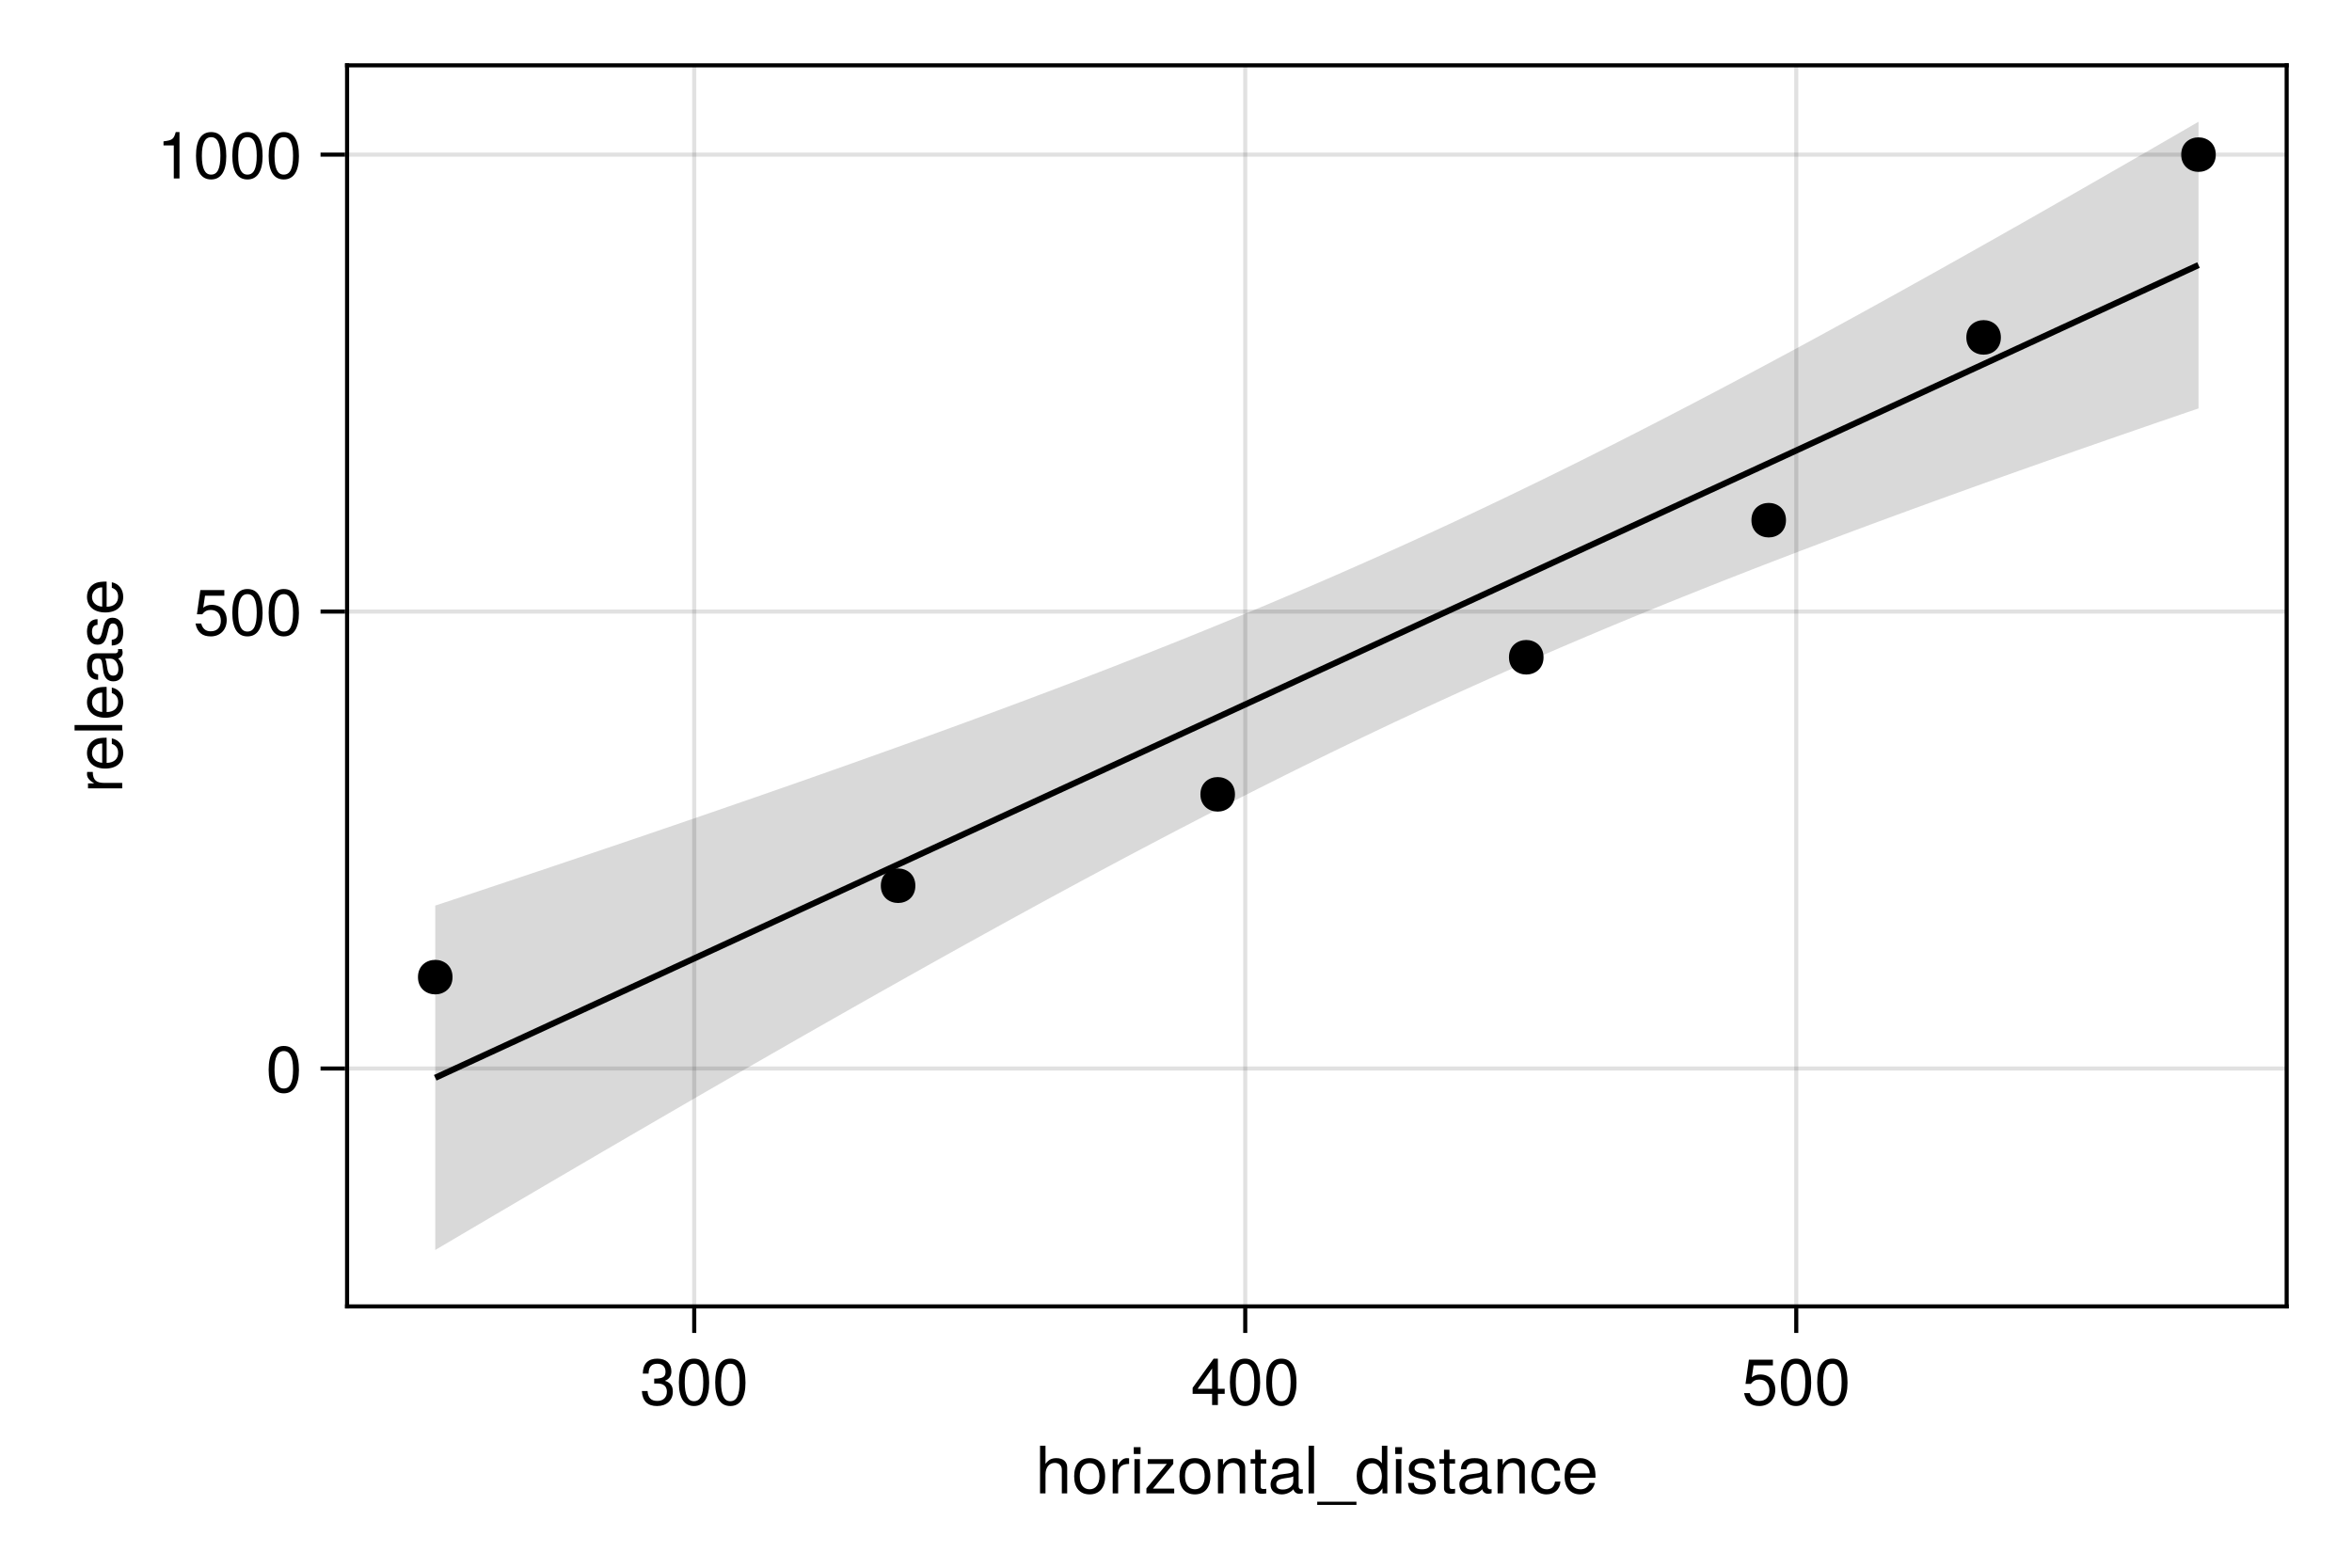 <?xml version="1.0" encoding="UTF-8"?>
<svg xmlns="http://www.w3.org/2000/svg" xmlns:xlink="http://www.w3.org/1999/xlink" width="432pt" height="288pt" viewBox="0 0 432 288" version="1.1">
<defs>
<g>
<symbol overflow="visible" id="glyph0-0-ZnHNHRJC">
<path style="stroke:none;" d="M 0.234 -8.75 C 0.234 -8.75 0.234 0 0.234 0 C 0.234 0 5.641 0 5.641 0 C 5.641 0 5.641 -8.75 5.641 -8.75 C 5.641 -8.75 0.234 -8.75 0.234 -8.75 Z M 0.859 -0.625 C 0.859 -0.625 0.859 -8.125 0.859 -8.125 C 0.859 -8.125 5.016 -8.125 5.016 -8.125 C 5.016 -8.125 5.016 -0.625 5.016 -0.625 C 5.016 -0.625 0.859 -0.625 0.859 -0.625 Z M 0.859 -0.625 "/>
</symbol>
<symbol overflow="visible" id="glyph0-1-ZnHNHRJC">
<path style="stroke:none;" d="M 5.828 0 C 5.828 0 4.844 0 4.844 0 C 4.844 0 4.844 -4.359 4.844 -4.359 C 4.844 -5.188 4.25 -5.594 3.547 -5.594 C 2.516 -5.594 1.844 -4.75 1.844 -3.469 C 1.844 -3.469 1.844 0 1.844 0 C 1.844 0 0.844 0 0.844 0 C 0.844 0 0.844 -8.75 0.844 -8.75 C 0.844 -8.75 1.844 -8.75 1.844 -8.75 C 1.844 -8.75 1.844 -5.422 1.844 -5.422 C 2.422 -6.188 2.969 -6.469 3.859 -6.469 C 5.078 -6.469 5.828 -5.812 5.828 -4.75 C 5.828 -4.75 5.828 0 5.828 0 Z M 5.828 0 "/>
</symbol>
<symbol overflow="visible" id="glyph0-2-ZnHNHRJC">
<path style="stroke:none;" d="M 6.125 -3.094 C 6.125 -1.031 5.047 0.188 3.281 0.188 C 1.484 0.188 0.438 -1.031 0.438 -3.141 C 0.438 -5.25 1.5 -6.469 3.266 -6.469 C 5.078 -6.469 6.125 -5.266 6.125 -3.094 Z M 5.078 -3.109 C 5.078 -4.672 4.406 -5.547 3.281 -5.547 C 2.156 -5.547 1.469 -4.656 1.469 -3.141 C 1.469 -1.625 2.156 -0.75 3.281 -0.75 C 4.375 -0.75 5.078 -1.625 5.078 -3.109 Z M 5.078 -3.109 "/>
</symbol>
<symbol overflow="visible" id="glyph0-3-ZnHNHRJC">
<path style="stroke:none;" d="M 3.859 -5.406 C 2.297 -5.391 1.844 -4.688 1.844 -3.266 C 1.844 -3.266 1.844 0 1.844 0 C 1.844 0 0.844 0 0.844 0 C 0.844 0 0.844 -6.281 0.844 -6.281 C 0.844 -6.281 1.75 -6.281 1.75 -6.281 C 1.75 -6.281 1.75 -5.141 1.75 -5.141 C 2.328 -6.078 2.812 -6.469 3.469 -6.469 C 3.594 -6.469 3.688 -6.453 3.859 -6.438 C 3.859 -6.438 3.859 -5.406 3.859 -5.406 Z M 3.859 -5.406 "/>
</symbol>
<symbol overflow="visible" id="glyph0-4-ZnHNHRJC">
<path style="stroke:none;" d="M 1.844 0 C 1.844 0 0.844 0 0.844 0 C 0.844 0 0.844 -6.281 0.844 -6.281 C 0.844 -6.281 1.844 -6.281 1.844 -6.281 C 1.844 -6.281 1.844 0 1.844 0 Z M 1.969 -7.234 C 1.969 -7.234 0.719 -7.234 0.719 -7.234 C 0.719 -7.234 0.719 -8.484 0.719 -8.484 C 0.719 -8.484 1.969 -8.484 1.969 -8.484 C 1.969 -8.484 1.969 -7.234 1.969 -7.234 Z M 1.969 -7.234 "/>
</symbol>
<symbol overflow="visible" id="glyph0-5-ZnHNHRJC">
<path style="stroke:none;" d="M 5.484 0 C 5.484 0 0.375 0 0.375 0 C 0.375 0 0.375 -0.906 0.375 -0.906 C 0.375 -0.906 4.125 -5.406 4.125 -5.406 C 4.125 -5.406 0.625 -5.406 0.625 -5.406 C 0.625 -5.406 0.625 -6.281 0.625 -6.281 C 0.625 -6.281 5.312 -6.281 5.312 -6.281 C 5.312 -6.281 5.312 -5.406 5.312 -5.406 C 5.312 -5.406 1.578 -0.875 1.578 -0.875 C 1.578 -0.875 5.484 -0.875 5.484 -0.875 C 5.484 -0.875 5.484 0 5.484 0 Z M 5.484 0 "/>
</symbol>
<symbol overflow="visible" id="glyph0-6-ZnHNHRJC">
<path style="stroke:none;" d="M 5.844 0 C 5.844 0 4.844 0 4.844 0 C 4.844 0 4.844 -4.359 4.844 -4.359 C 4.844 -5.109 4.344 -5.594 3.547 -5.594 C 2.531 -5.594 1.844 -4.75 1.844 -3.469 C 1.844 -3.469 1.844 0 1.844 0 C 1.844 0 0.844 0 0.844 0 C 0.844 0 0.844 -6.281 0.844 -6.281 C 0.844 -6.281 1.766 -6.281 1.766 -6.281 C 1.766 -6.281 1.766 -5.234 1.766 -5.234 C 2.312 -6.109 2.922 -6.469 3.859 -6.469 C 5.062 -6.469 5.844 -5.797 5.844 -4.75 C 5.844 -4.75 5.844 0 5.844 0 Z M 5.844 0 "/>
</symbol>
<symbol overflow="visible" id="glyph0-7-ZnHNHRJC">
<path style="stroke:none;" d="M 3.047 0 C 2.719 0.062 2.469 0.078 2.234 0.078 C 1.453 0.078 1.016 -0.281 1.016 -0.906 C 1.016 -0.906 1.016 -5.469 1.016 -5.469 C 1.016 -5.469 0.172 -5.469 0.172 -5.469 C 0.172 -5.469 0.172 -6.281 0.172 -6.281 C 0.172 -6.281 1.016 -6.281 1.016 -6.281 C 1.016 -6.281 1.016 -8.016 1.016 -8.016 C 1.016 -8.016 2.016 -8.016 2.016 -8.016 C 2.016 -8.016 2.016 -6.281 2.016 -6.281 C 2.016 -6.281 3.047 -6.281 3.047 -6.281 C 3.047 -6.281 3.047 -5.469 3.047 -5.469 C 3.047 -5.469 2.016 -5.469 2.016 -5.469 C 2.016 -5.469 2.016 -1.359 2.016 -1.359 C 2.016 -0.906 2.141 -0.797 2.562 -0.797 C 2.766 -0.797 2.922 -0.797 3.047 -0.844 C 3.047 -0.844 3.047 0 3.047 0 Z M 3.047 0 "/>
</symbol>
<symbol overflow="visible" id="glyph0-8-ZnHNHRJC">
<path style="stroke:none;" d="M 6.422 -0.031 C 6.094 0.062 5.938 0.078 5.734 0.078 C 5.25 0.078 4.812 -0.266 4.703 -0.75 C 4.156 -0.156 3.375 0.188 2.562 0.188 C 1.297 0.188 0.5 -0.484 0.5 -1.625 C 0.5 -2.406 0.875 -2.969 1.609 -3.266 C 1.984 -3.422 2.203 -3.469 3.625 -3.641 C 4.422 -3.75 4.672 -3.922 4.672 -4.344 C 4.672 -4.344 4.672 -4.609 4.672 -4.609 C 4.672 -5.203 4.156 -5.547 3.266 -5.547 C 2.328 -5.547 1.875 -5.203 1.781 -4.422 C 1.781 -4.422 0.781 -4.422 0.781 -4.422 C 0.844 -5.875 1.781 -6.469 3.297 -6.469 C 4.844 -6.469 5.656 -5.875 5.656 -4.75 C 5.656 -4.75 5.656 -1.25 5.656 -1.25 C 5.656 -0.938 5.859 -0.75 6.203 -0.75 C 6.266 -0.75 6.312 -0.75 6.422 -0.781 C 6.422 -0.781 6.422 -0.031 6.422 -0.031 Z M 4.672 -2.172 C 4.672 -2.172 4.672 -3.109 4.672 -3.109 C 4.328 -2.953 4.109 -2.906 3.062 -2.766 C 1.984 -2.609 1.547 -2.312 1.547 -1.656 C 1.547 -0.969 2 -0.703 2.781 -0.703 C 3.75 -0.703 4.672 -1.266 4.672 -2.172 Z M 4.672 -2.172 "/>
</symbol>
<symbol overflow="visible" id="glyph0-9-ZnHNHRJC">
<path style="stroke:none;" d="M 1.812 0 C 1.812 0 0.812 0 0.812 0 C 0.812 0 0.812 -8.75 0.812 -8.75 C 0.812 -8.75 1.812 -8.75 1.812 -8.75 C 1.812 -8.75 1.812 0 1.812 0 Z M 1.812 0 "/>
</symbol>
<symbol overflow="visible" id="glyph0-1-ZnHNHRJC0">
<path style="stroke:none;" d="M 6.938 2.125 C 6.938 2.125 -0.266 2.125 -0.266 2.125 C -0.266 2.125 -0.266 1.531 -0.266 1.531 C -0.266 1.531 6.938 1.531 6.938 1.531 C 6.938 1.531 6.938 2.125 6.938 2.125 Z M 6.938 2.125 "/>
</symbol>
<symbol overflow="visible" id="glyph0-1-ZnHNHRJC1">
<path style="stroke:none;" d="M 5.938 0 C 5.938 0 5.047 0 5.047 0 C 5.047 0 5.047 -0.922 5.047 -0.922 C 4.516 -0.141 3.906 0.188 3.047 0.188 C 1.359 0.188 0.312 -1.078 0.312 -3.203 C 0.312 -5.203 1.375 -6.469 3.016 -6.469 C 3.859 -6.469 4.531 -6.125 4.938 -5.5 C 4.938 -5.5 4.938 -8.75 4.938 -8.75 C 4.938 -8.75 5.938 -8.75 5.938 -8.75 C 5.938 -8.75 5.938 0 5.938 0 Z M 4.938 -3.125 C 4.938 -4.578 4.266 -5.531 3.188 -5.531 C 2.094 -5.531 1.359 -4.609 1.359 -3.141 C 1.359 -1.688 2.094 -0.75 3.188 -0.75 C 4.25 -0.75 4.938 -1.672 4.938 -3.125 Z M 4.938 -3.125 "/>
</symbol>
<symbol overflow="visible" id="glyph0-1-ZnHNHRJC2">
<path style="stroke:none;" d="M 5.516 -1.766 C 5.516 -0.547 4.5 0.188 2.922 0.188 C 1.266 0.188 0.453 -0.469 0.406 -1.922 C 0.406 -1.922 1.469 -1.922 1.469 -1.922 C 1.594 -0.953 2.094 -0.75 3 -0.75 C 3.875 -0.75 4.469 -1.094 4.469 -1.688 C 4.469 -2.141 4.188 -2.344 3.484 -2.516 C 3.484 -2.516 2.562 -2.734 2.562 -2.734 C 1.062 -3.094 0.562 -3.562 0.562 -4.547 C 0.562 -5.719 1.516 -6.469 2.969 -6.469 C 4.422 -6.469 5.25 -5.766 5.25 -4.531 C 5.25 -4.531 4.203 -4.531 4.203 -4.531 C 4.172 -5.203 3.75 -5.547 2.938 -5.547 C 2.125 -5.547 1.609 -5.172 1.609 -4.594 C 1.609 -4.156 1.953 -3.891 2.766 -3.703 C 2.766 -3.703 3.734 -3.469 3.734 -3.469 C 4.984 -3.172 5.516 -2.703 5.516 -1.766 Z M 5.516 -1.766 "/>
</symbol>
<symbol overflow="visible" id="glyph0-1-ZnHNHRJC3">
<path style="stroke:none;" d="M 5.719 -2.156 C 5.609 -0.719 4.656 0.188 3.156 0.188 C 1.453 0.188 0.375 -1.062 0.375 -3.078 C 0.375 -5.172 1.469 -6.469 3.172 -6.469 C 4.578 -6.469 5.531 -5.719 5.656 -4.172 C 5.656 -4.172 4.641 -4.172 4.641 -4.172 C 4.531 -5.047 4 -5.547 3.156 -5.547 C 2.062 -5.547 1.422 -4.656 1.422 -3.078 C 1.422 -1.594 2.078 -0.75 3.188 -0.75 C 4.031 -0.75 4.547 -1.156 4.719 -2.156 C 4.719 -2.156 5.719 -2.156 5.719 -2.156 Z M 5.719 -2.156 "/>
</symbol>
<symbol overflow="visible" id="glyph1-0-ZnHNHRJC">
<path style="stroke:none;" d="M 0.234 -8.75 C 0.234 -8.75 0.234 0 0.234 0 C 0.234 0 5.641 0 5.641 0 C 5.641 0 5.641 -8.75 5.641 -8.75 C 5.641 -8.75 0.234 -8.75 0.234 -8.75 Z M 0.859 -0.625 C 0.859 -0.625 0.859 -8.125 0.859 -8.125 C 0.859 -8.125 5.016 -8.125 5.016 -8.125 C 5.016 -8.125 5.016 -0.625 5.016 -0.625 C 5.016 -0.625 0.859 -0.625 0.859 -0.625 Z M 0.859 -0.625 "/>
</symbol>
<symbol overflow="visible" id="glyph1-1-ZnHNHRJC">
<path style="stroke:none;" d="M 6.125 -3.094 C 6.125 -1.031 5.047 0.188 3.281 0.188 C 1.484 0.188 0.438 -1.031 0.438 -3.141 C 0.438 -5.25 1.5 -6.469 3.266 -6.469 C 5.078 -6.469 6.125 -5.266 6.125 -3.094 Z M 5.078 -3.109 C 5.078 -4.672 4.406 -5.547 3.281 -5.547 C 2.156 -5.547 1.469 -4.656 1.469 -3.141 C 1.469 -1.625 2.156 -0.75 3.281 -0.75 C 4.375 -0.75 5.078 -1.625 5.078 -3.109 Z M 5.078 -3.109 "/>
</symbol>
<symbol overflow="visible" id="glyph1-2-ZnHNHRJC">
<path style="stroke:none;" d="M 6.422 -0.031 C 6.094 0.062 5.938 0.078 5.734 0.078 C 5.25 0.078 4.812 -0.266 4.703 -0.75 C 4.156 -0.156 3.375 0.188 2.562 0.188 C 1.297 0.188 0.5 -0.484 0.5 -1.625 C 0.5 -2.406 0.875 -2.969 1.609 -3.266 C 1.984 -3.422 2.203 -3.469 3.625 -3.641 C 4.422 -3.75 4.672 -3.922 4.672 -4.344 C 4.672 -4.344 4.672 -4.609 4.672 -4.609 C 4.672 -5.203 4.156 -5.547 3.266 -5.547 C 2.328 -5.547 1.875 -5.203 1.781 -4.422 C 1.781 -4.422 0.781 -4.422 0.781 -4.422 C 0.844 -5.875 1.781 -6.469 3.297 -6.469 C 4.844 -6.469 5.656 -5.875 5.656 -4.75 C 5.656 -4.75 5.656 -1.25 5.656 -1.25 C 5.656 -0.938 5.859 -0.75 6.203 -0.75 C 6.266 -0.75 6.312 -0.75 6.422 -0.781 C 6.422 -0.781 6.422 -0.031 6.422 -0.031 Z M 4.672 -2.172 C 4.672 -2.172 4.672 -3.109 4.672 -3.109 C 4.328 -2.953 4.109 -2.906 3.062 -2.766 C 1.984 -2.609 1.547 -2.312 1.547 -1.656 C 1.547 -0.969 2 -0.703 2.781 -0.703 C 3.75 -0.703 4.672 -1.266 4.672 -2.172 Z M 4.672 -2.172 "/>
</symbol>
<symbol overflow="visible" id="glyph2-0-ZnHNHRJC">
<path style="stroke:none;" d="M 0.234 -8.75 C 0.234 -8.75 0.234 0 0.234 0 C 0.234 0 5.641 0 5.641 0 C 5.641 0 5.641 -8.75 5.641 -8.75 C 5.641 -8.75 0.234 -8.75 0.234 -8.75 Z M 0.859 -0.625 C 0.859 -0.625 0.859 -8.125 0.859 -8.125 C 0.859 -8.125 5.016 -8.125 5.016 -8.125 C 5.016 -8.125 5.016 -0.625 5.016 -0.625 C 5.016 -0.625 0.859 -0.625 0.859 -0.625 Z M 0.859 -0.625 "/>
</symbol>
<symbol overflow="visible" id="glyph2-1-ZnHNHRJC">
<path style="stroke:none;" d="M 1.844 0 C 1.844 0 0.844 0 0.844 0 C 0.844 0 0.844 -6.281 0.844 -6.281 C 0.844 -6.281 1.844 -6.281 1.844 -6.281 C 1.844 -6.281 1.844 0 1.844 0 Z M 1.969 -7.234 C 1.969 -7.234 0.719 -7.234 0.719 -7.234 C 0.719 -7.234 0.719 -8.484 0.719 -8.484 C 0.719 -8.484 1.969 -8.484 1.969 -8.484 C 1.969 -8.484 1.969 -7.234 1.969 -7.234 Z M 1.969 -7.234 "/>
</symbol>
<symbol overflow="visible" id="glyph2-2-ZnHNHRJC">
<path style="stroke:none;" d="M 6.156 -2.859 C 6.156 -2.859 1.531 -2.859 1.531 -2.859 C 1.547 -1.422 2.328 -0.75 3.375 -0.75 C 4.172 -0.75 4.734 -1.078 5.016 -1.906 C 5.016 -1.906 6.031 -1.906 6.031 -1.906 C 5.766 -0.641 4.781 0.188 3.344 0.188 C 1.578 0.188 0.484 -1.047 0.484 -3.109 C 0.484 -5.172 1.609 -6.469 3.359 -6.469 C 4.531 -6.469 5.5 -5.844 5.906 -4.812 C 6.078 -4.344 6.156 -3.766 6.156 -2.859 Z M 5.094 -3.75 C 5.094 -4.734 4.328 -5.547 3.344 -5.547 C 2.344 -5.547 1.625 -4.781 1.547 -3.672 C 1.547 -3.672 5.078 -3.672 5.078 -3.672 C 5.094 -3.703 5.094 -3.75 5.094 -3.75 Z M 5.094 -3.75 "/>
</symbol>
<symbol overflow="visible" id="glyph3-0-ZnHNHRJC">
<path style="stroke:none;" d="M 0.234 -8.75 C 0.234 -8.75 0.234 0 0.234 0 C 0.234 0 5.641 0 5.641 0 C 5.641 0 5.641 -8.75 5.641 -8.75 C 5.641 -8.75 0.234 -8.75 0.234 -8.75 Z M 0.859 -0.625 C 0.859 -0.625 0.859 -8.125 0.859 -8.125 C 0.859 -8.125 5.016 -8.125 5.016 -8.125 C 5.016 -8.125 5.016 -0.625 5.016 -0.625 C 5.016 -0.625 0.859 -0.625 0.859 -0.625 Z M 0.859 -0.625 "/>
</symbol>
<symbol overflow="visible" id="glyph3-1-ZnHNHRJC">
<path style="stroke:none;" d="M 6.078 -2.469 C 6.078 -0.859 4.938 0.188 3.188 0.188 C 1.453 0.188 0.516 -0.672 0.391 -2.562 C 0.391 -2.562 1.438 -2.562 1.438 -2.562 C 1.516 -1.328 2.078 -0.75 3.234 -0.75 C 4.328 -0.75 4.984 -1.391 4.984 -2.453 C 4.984 -3.406 4.391 -3.953 3.234 -3.953 C 3.234 -3.953 2.656 -3.953 2.656 -3.953 C 2.656 -3.953 2.656 -4.844 2.656 -4.844 C 4.344 -4.844 4.734 -5.219 4.734 -6.125 C 4.734 -7.031 4.172 -7.578 3.234 -7.578 C 2.156 -7.578 1.641 -7.016 1.625 -5.766 C 1.625 -5.766 0.562 -5.766 0.562 -5.766 C 0.594 -7.578 1.516 -8.516 3.234 -8.516 C 4.844 -8.516 5.812 -7.625 5.812 -6.172 C 5.812 -5.312 5.422 -4.766 4.625 -4.453 C 5.656 -4.109 6.078 -3.5 6.078 -2.469 Z M 6.078 -2.469 "/>
</symbol>
<symbol overflow="visible" id="glyph4-0-ZnHNHRJC">
<path style="stroke:none;" d="M 0.234 -8.75 C 0.234 -8.75 0.234 0 0.234 0 C 0.234 0 5.641 0 5.641 0 C 5.641 0 5.641 -8.75 5.641 -8.75 C 5.641 -8.75 0.234 -8.75 0.234 -8.75 Z M 0.859 -0.625 C 0.859 -0.625 0.859 -8.125 0.859 -8.125 C 0.859 -8.125 5.016 -8.125 5.016 -8.125 C 5.016 -8.125 5.016 -0.625 5.016 -0.625 C 5.016 -0.625 0.859 -0.625 0.859 -0.625 Z M 0.859 -0.625 "/>
</symbol>
<symbol overflow="visible" id="glyph4-1-ZnHNHRJC">
<path style="stroke:none;" d="M 6.078 -4.094 C 6.078 -1.297 5.094 0.188 3.297 0.188 C 1.469 0.188 0.516 -1.297 0.516 -4.156 C 0.516 -7.016 1.469 -8.516 3.297 -8.516 C 5.141 -8.516 6.078 -7.047 6.078 -4.094 Z M 5 -4.188 C 5 -6.469 4.438 -7.578 3.297 -7.578 C 2.156 -7.578 1.594 -6.484 1.594 -4.156 C 1.594 -1.828 2.156 -0.703 3.281 -0.703 C 4.453 -0.703 5 -1.781 5 -4.188 Z M 5 -4.188 "/>
</symbol>
<symbol overflow="visible" id="glyph4-2-ZnHNHRJC">
<path style="stroke:none;" d="M 6.234 -2.047 C 6.234 -2.047 4.984 -2.047 4.984 -2.047 C 4.984 -2.047 4.984 0 4.984 0 C 4.984 0 3.922 0 3.922 0 C 3.922 0 3.922 -2.047 3.922 -2.047 C 3.922 -2.047 0.344 -2.047 0.344 -2.047 C 0.344 -2.047 0.344 -3.156 0.344 -3.156 C 0.344 -3.156 4.203 -8.516 4.203 -8.516 C 4.203 -8.516 4.984 -8.516 4.984 -8.516 C 4.984 -8.516 4.984 -2.984 4.984 -2.984 C 4.984 -2.984 6.234 -2.984 6.234 -2.984 C 6.234 -2.984 6.234 -2.047 6.234 -2.047 Z M 3.922 -2.984 C 3.922 -2.984 3.922 -6.703 3.922 -6.703 C 3.922 -6.703 1.266 -2.984 1.266 -2.984 C 1.266 -2.984 3.922 -2.984 3.922 -2.984 Z M 3.922 -2.984 "/>
</symbol>
<symbol overflow="visible" id="glyph4-3-ZnHNHRJC">
<path style="stroke:none;" d="M 6.156 -2.812 C 6.156 -1.016 4.953 0.188 3.234 0.188 C 1.734 0.188 0.766 -0.484 0.422 -2.188 C 0.422 -2.188 1.469 -2.188 1.469 -2.188 C 1.734 -1.219 2.297 -0.75 3.219 -0.75 C 4.375 -0.75 5.078 -1.453 5.078 -2.672 C 5.078 -3.938 4.359 -4.672 3.219 -4.672 C 2.562 -4.672 2.141 -4.469 1.656 -3.875 C 1.656 -3.875 0.688 -3.875 0.688 -3.875 C 0.688 -3.875 1.312 -8.328 1.312 -8.328 C 1.312 -8.328 5.719 -8.328 5.719 -8.328 C 5.719 -8.328 5.719 -7.281 5.719 -7.281 C 5.719 -7.281 2.172 -7.281 2.172 -7.281 C 2.172 -7.281 1.844 -5.094 1.844 -5.094 C 2.328 -5.453 2.812 -5.609 3.406 -5.609 C 5.047 -5.609 6.156 -4.5 6.156 -2.812 Z M 6.156 -2.812 "/>
</symbol>
<symbol overflow="visible" id="glyph5-0-ZnHNHRJC">
<path style="stroke:none;" d="M 0.234 -8.75 C 0.234 -8.75 0.234 0 0.234 0 C 0.234 0 5.641 0 5.641 0 C 5.641 0 5.641 -8.75 5.641 -8.75 C 5.641 -8.75 0.234 -8.75 0.234 -8.75 Z M 0.859 -0.625 C 0.859 -0.625 0.859 -8.125 0.859 -8.125 C 0.859 -8.125 5.016 -8.125 5.016 -8.125 C 5.016 -8.125 5.016 -0.625 5.016 -0.625 C 5.016 -0.625 0.859 -0.625 0.859 -0.625 Z M 0.859 -0.625 "/>
</symbol>
<symbol overflow="visible" id="glyph5-1-ZnHNHRJC">
<path style="stroke:none;" d="M 6.078 -4.094 C 6.078 -1.297 5.094 0.188 3.297 0.188 C 1.469 0.188 0.516 -1.297 0.516 -4.156 C 0.516 -7.016 1.469 -8.516 3.297 -8.516 C 5.141 -8.516 6.078 -7.047 6.078 -4.094 Z M 5 -4.188 C 5 -6.469 4.438 -7.578 3.297 -7.578 C 2.156 -7.578 1.594 -6.484 1.594 -4.156 C 1.594 -1.828 2.156 -0.703 3.281 -0.703 C 4.453 -0.703 5 -1.781 5 -4.188 Z M 5 -4.188 "/>
</symbol>
<symbol overflow="visible" id="glyph6-0-ZnHNHRJC">
<path style="stroke:none;" d="M -8.75 -0.234 C -8.75 -0.234 0 -0.234 0 -0.234 C 0 -0.234 0 -5.641 0 -5.641 C 0 -5.641 -8.75 -5.641 -8.75 -5.641 C -8.75 -5.641 -8.75 -0.234 -8.75 -0.234 Z M -0.625 -0.859 C -0.625 -0.859 -8.125 -0.859 -8.125 -0.859 C -8.125 -0.859 -8.125 -5.016 -8.125 -5.016 C -8.125 -5.016 -0.625 -5.016 -0.625 -5.016 C -0.625 -5.016 -0.625 -0.859 -0.625 -0.859 Z M -0.625 -0.859 "/>
</symbol>
<symbol overflow="visible" id="glyph6-1-ZnHNHRJC">
<path style="stroke:none;" d="M -5.406 -3.859 C -5.391 -2.297 -4.688 -1.844 -3.266 -1.844 C -3.266 -1.844 0 -1.844 0 -1.844 C 0 -1.844 0 -0.844 0 -0.844 C 0 -0.844 -6.281 -0.844 -6.281 -0.844 C -6.281 -0.844 -6.281 -1.75 -6.281 -1.75 C -6.281 -1.75 -5.141 -1.75 -5.141 -1.75 C -6.078 -2.328 -6.469 -2.812 -6.469 -3.469 C -6.469 -3.594 -6.453 -3.688 -6.438 -3.859 C -6.438 -3.859 -5.406 -3.859 -5.406 -3.859 Z M -5.406 -3.859 "/>
</symbol>
<symbol overflow="visible" id="glyph6-2-ZnHNHRJC">
<path style="stroke:none;" d="M -2.859 -6.156 C -2.859 -6.156 -2.859 -1.531 -2.859 -1.531 C -1.422 -1.547 -0.75 -2.328 -0.75 -3.375 C -0.75 -4.172 -1.078 -4.734 -1.906 -5.016 C -1.906 -5.016 -1.906 -6.031 -1.906 -6.031 C -0.641 -5.766 0.188 -4.781 0.188 -3.344 C 0.188 -1.578 -1.047 -0.484 -3.109 -0.484 C -5.172 -0.484 -6.469 -1.609 -6.469 -3.359 C -6.469 -4.531 -5.844 -5.5 -4.812 -5.906 C -4.344 -6.078 -3.766 -6.156 -2.859 -6.156 Z M -3.75 -5.094 C -4.734 -5.094 -5.547 -4.328 -5.547 -3.344 C -5.547 -2.344 -4.781 -1.625 -3.672 -1.547 C -3.672 -1.547 -3.672 -5.078 -3.672 -5.078 C -3.703 -5.094 -3.75 -5.094 -3.75 -5.094 Z M -3.75 -5.094 "/>
</symbol>
<symbol overflow="visible" id="glyph6-3-ZnHNHRJC">
<path style="stroke:none;" d="M 0 -1.812 C 0 -1.812 0 -0.812 0 -0.812 C 0 -0.812 -8.75 -0.812 -8.75 -0.812 C -8.75 -0.812 -8.75 -1.812 -8.75 -1.812 C -8.75 -1.812 0 -1.812 0 -1.812 Z M 0 -1.812 "/>
</symbol>
<symbol overflow="visible" id="glyph7-0-ZnHNHRJC">
<path style="stroke:none;" d="M -8.75 -0.234 C -8.75 -0.234 0 -0.234 0 -0.234 C 0 -0.234 0 -5.641 0 -5.641 C 0 -5.641 -8.75 -5.641 -8.75 -5.641 C -8.75 -5.641 -8.75 -0.234 -8.75 -0.234 Z M -0.625 -0.859 C -0.625 -0.859 -8.125 -0.859 -8.125 -0.859 C -8.125 -0.859 -8.125 -5.016 -8.125 -5.016 C -8.125 -5.016 -0.625 -5.016 -0.625 -5.016 C -0.625 -5.016 -0.625 -0.859 -0.625 -0.859 Z M -0.625 -0.859 "/>
</symbol>
<symbol overflow="visible" id="glyph7-1-ZnHNHRJC">
<path style="stroke:none;" d="M -2.859 -6.156 C -2.859 -6.156 -2.859 -1.531 -2.859 -1.531 C -1.422 -1.547 -0.75 -2.328 -0.75 -3.375 C -0.75 -4.172 -1.078 -4.734 -1.906 -5.016 C -1.906 -5.016 -1.906 -6.031 -1.906 -6.031 C -0.641 -5.766 0.188 -4.781 0.188 -3.344 C 0.188 -1.578 -1.047 -0.484 -3.109 -0.484 C -5.172 -0.484 -6.469 -1.609 -6.469 -3.359 C -6.469 -4.531 -5.844 -5.5 -4.812 -5.906 C -4.344 -6.078 -3.766 -6.156 -2.859 -6.156 Z M -3.75 -5.094 C -4.734 -5.094 -5.547 -4.328 -5.547 -3.344 C -5.547 -2.344 -4.781 -1.625 -3.672 -1.547 C -3.672 -1.547 -3.672 -5.078 -3.672 -5.078 C -3.703 -5.094 -3.75 -5.094 -3.75 -5.094 Z M -3.75 -5.094 "/>
</symbol>
<symbol overflow="visible" id="glyph7-2-ZnHNHRJC">
<path style="stroke:none;" d="M -0.031 -6.422 C 0.062 -6.094 0.078 -5.938 0.078 -5.734 C 0.078 -5.25 -0.266 -4.812 -0.75 -4.703 C -0.156 -4.156 0.188 -3.375 0.188 -2.562 C 0.188 -1.297 -0.484 -0.5 -1.625 -0.5 C -2.406 -0.5 -2.969 -0.875 -3.266 -1.609 C -3.422 -1.984 -3.469 -2.203 -3.641 -3.625 C -3.75 -4.422 -3.922 -4.672 -4.344 -4.672 C -4.344 -4.672 -4.609 -4.672 -4.609 -4.672 C -5.203 -4.672 -5.547 -4.156 -5.547 -3.266 C -5.547 -2.328 -5.203 -1.875 -4.422 -1.781 C -4.422 -1.781 -4.422 -0.781 -4.422 -0.781 C -5.875 -0.844 -6.469 -1.781 -6.469 -3.297 C -6.469 -4.844 -5.875 -5.656 -4.75 -5.656 C -4.75 -5.656 -1.25 -5.656 -1.25 -5.656 C -0.938 -5.656 -0.75 -5.859 -0.75 -6.203 C -0.75 -6.266 -0.75 -6.312 -0.781 -6.422 C -0.781 -6.422 -0.031 -6.422 -0.031 -6.422 Z M -2.172 -4.672 C -2.172 -4.672 -3.109 -4.672 -3.109 -4.672 C -2.953 -4.328 -2.906 -4.109 -2.766 -3.062 C -2.609 -1.984 -2.312 -1.547 -1.656 -1.547 C -0.969 -1.547 -0.703 -2 -0.703 -2.781 C -0.703 -3.75 -1.266 -4.672 -2.172 -4.672 Z M -2.172 -4.672 "/>
</symbol>
<symbol overflow="visible" id="glyph7-3-ZnHNHRJC">
<path style="stroke:none;" d="M -1.766 -5.516 C -0.547 -5.516 0.188 -4.5 0.188 -2.922 C 0.188 -1.266 -0.469 -0.453 -1.922 -0.406 C -1.922 -0.406 -1.922 -1.469 -1.922 -1.469 C -0.953 -1.594 -0.75 -2.094 -0.75 -3 C -0.75 -3.875 -1.094 -4.469 -1.688 -4.469 C -2.141 -4.469 -2.344 -4.188 -2.516 -3.484 C -2.516 -3.484 -2.734 -2.562 -2.734 -2.562 C -3.094 -1.062 -3.562 -0.562 -4.547 -0.562 C -5.719 -0.562 -6.469 -1.516 -6.469 -2.969 C -6.469 -4.422 -5.766 -5.25 -4.531 -5.25 C -4.531 -5.25 -4.531 -4.203 -4.531 -4.203 C -5.203 -4.172 -5.547 -3.75 -5.547 -2.938 C -5.547 -2.125 -5.172 -1.609 -4.594 -1.609 C -4.156 -1.609 -3.891 -1.953 -3.703 -2.766 C -3.703 -2.766 -3.469 -3.734 -3.469 -3.734 C -3.172 -4.984 -2.703 -5.516 -1.766 -5.516 Z M -1.766 -5.516 "/>
</symbol>
<symbol overflow="visible" id="glyph8-0-ZnHNHRJC">
<path style="stroke:none;" d="M -8.75 -0.234 C -8.75 -0.234 0 -0.234 0 -0.234 C 0 -0.234 0 -5.641 0 -5.641 C 0 -5.641 -8.75 -5.641 -8.75 -5.641 C -8.75 -5.641 -8.75 -0.234 -8.75 -0.234 Z M -0.625 -0.859 C -0.625 -0.859 -8.125 -0.859 -8.125 -0.859 C -8.125 -0.859 -8.125 -5.016 -8.125 -5.016 C -8.125 -5.016 -0.625 -5.016 -0.625 -5.016 C -0.625 -5.016 -0.625 -0.859 -0.625 -0.859 Z M -0.625 -0.859 "/>
</symbol>
<symbol overflow="visible" id="glyph8-1-ZnHNHRJC">
<path style="stroke:none;" d="M -2.859 -6.156 C -2.859 -6.156 -2.859 -1.531 -2.859 -1.531 C -1.422 -1.547 -0.75 -2.328 -0.75 -3.375 C -0.75 -4.172 -1.078 -4.734 -1.906 -5.016 C -1.906 -5.016 -1.906 -6.031 -1.906 -6.031 C -0.641 -5.766 0.188 -4.781 0.188 -3.344 C 0.188 -1.578 -1.047 -0.484 -3.109 -0.484 C -5.172 -0.484 -6.469 -1.609 -6.469 -3.359 C -6.469 -4.531 -5.844 -5.5 -4.812 -5.906 C -4.344 -6.078 -3.766 -6.156 -2.859 -6.156 Z M -3.75 -5.094 C -4.734 -5.094 -5.547 -4.328 -5.547 -3.344 C -5.547 -2.344 -4.781 -1.625 -3.672 -1.547 C -3.672 -1.547 -3.672 -5.078 -3.672 -5.078 C -3.703 -5.094 -3.75 -5.094 -3.75 -5.094 Z M -3.75 -5.094 "/>
</symbol>
<symbol overflow="visible" id="glyph9-0-ZnHNHRJC">
<path style="stroke:none;" d="M 0.234 -8.75 C 0.234 -8.75 0.234 0 0.234 0 C 0.234 0 5.641 0 5.641 0 C 5.641 0 5.641 -8.75 5.641 -8.75 C 5.641 -8.75 0.234 -8.75 0.234 -8.75 Z M 0.859 -0.625 C 0.859 -0.625 0.859 -8.125 0.859 -8.125 C 0.859 -8.125 5.016 -8.125 5.016 -8.125 C 5.016 -8.125 5.016 -0.625 5.016 -0.625 C 5.016 -0.625 0.859 -0.625 0.859 -0.625 Z M 0.859 -0.625 "/>
</symbol>
<symbol overflow="visible" id="glyph9-1-ZnHNHRJC">
<path style="stroke:none;" d="M 6.078 -4.094 C 6.078 -1.297 5.094 0.188 3.297 0.188 C 1.469 0.188 0.516 -1.297 0.516 -4.156 C 0.516 -7.016 1.469 -8.516 3.297 -8.516 C 5.141 -8.516 6.078 -7.047 6.078 -4.094 Z M 5 -4.188 C 5 -6.469 4.438 -7.578 3.297 -7.578 C 2.156 -7.578 1.594 -6.484 1.594 -4.156 C 1.594 -1.828 2.156 -0.703 3.281 -0.703 C 4.453 -0.703 5 -1.781 5 -4.188 Z M 5 -4.188 "/>
</symbol>
<symbol overflow="visible" id="glyph10-0-ZnHNHRJC">
<path style="stroke:none;" d="M 0.234 -8.75 C 0.234 -8.75 0.234 0 0.234 0 C 0.234 0 5.641 0 5.641 0 C 5.641 0 5.641 -8.75 5.641 -8.75 C 5.641 -8.75 0.234 -8.75 0.234 -8.75 Z M 0.859 -0.625 C 0.859 -0.625 0.859 -8.125 0.859 -8.125 C 0.859 -8.125 5.016 -8.125 5.016 -8.125 C 5.016 -8.125 5.016 -0.625 5.016 -0.625 C 5.016 -0.625 0.859 -0.625 0.859 -0.625 Z M 0.859 -0.625 "/>
</symbol>
<symbol overflow="visible" id="glyph10-1-ZnHNHRJC">
<path style="stroke:none;" d="M 6.156 -2.812 C 6.156 -1.016 4.953 0.188 3.234 0.188 C 1.734 0.188 0.766 -0.484 0.422 -2.188 C 0.422 -2.188 1.469 -2.188 1.469 -2.188 C 1.734 -1.219 2.297 -0.75 3.219 -0.75 C 4.375 -0.75 5.078 -1.453 5.078 -2.672 C 5.078 -3.938 4.359 -4.672 3.219 -4.672 C 2.562 -4.672 2.141 -4.469 1.656 -3.875 C 1.656 -3.875 0.688 -3.875 0.688 -3.875 C 0.688 -3.875 1.312 -8.328 1.312 -8.328 C 1.312 -8.328 5.719 -8.328 5.719 -8.328 C 5.719 -8.328 5.719 -7.281 5.719 -7.281 C 5.719 -7.281 2.172 -7.281 2.172 -7.281 C 2.172 -7.281 1.844 -5.094 1.844 -5.094 C 2.328 -5.453 2.812 -5.609 3.406 -5.609 C 5.047 -5.609 6.156 -4.5 6.156 -2.812 Z M 6.156 -2.812 "/>
</symbol>
<symbol overflow="visible" id="glyph11-0-ZnHNHRJC">
<path style="stroke:none;" d="M 0.234 -8.75 C 0.234 -8.75 0.234 0 0.234 0 C 0.234 0 5.641 0 5.641 0 C 5.641 0 5.641 -8.75 5.641 -8.75 C 5.641 -8.75 0.234 -8.75 0.234 -8.75 Z M 0.859 -0.625 C 0.859 -0.625 0.859 -8.125 0.859 -8.125 C 0.859 -8.125 5.016 -8.125 5.016 -8.125 C 5.016 -8.125 5.016 -0.625 5.016 -0.625 C 5.016 -0.625 0.859 -0.625 0.859 -0.625 Z M 0.859 -0.625 "/>
</symbol>
<symbol overflow="visible" id="glyph11-1-ZnHNHRJC">
<path style="stroke:none;" d="M 6.078 -4.094 C 6.078 -1.297 5.094 0.188 3.297 0.188 C 1.469 0.188 0.516 -1.297 0.516 -4.156 C 0.516 -7.016 1.469 -8.516 3.297 -8.516 C 5.141 -8.516 6.078 -7.047 6.078 -4.094 Z M 5 -4.188 C 5 -6.469 4.438 -7.578 3.297 -7.578 C 2.156 -7.578 1.594 -6.484 1.594 -4.156 C 1.594 -1.828 2.156 -0.703 3.281 -0.703 C 4.453 -0.703 5 -1.781 5 -4.188 Z M 5 -4.188 "/>
</symbol>
<symbol overflow="visible" id="glyph12-0-ZnHNHRJC">
<path style="stroke:none;" d="M 0.234 -8.75 C 0.234 -8.75 0.234 0 0.234 0 C 0.234 0 5.641 0 5.641 0 C 5.641 0 5.641 -8.75 5.641 -8.75 C 5.641 -8.75 0.234 -8.75 0.234 -8.75 Z M 0.859 -0.625 C 0.859 -0.625 0.859 -8.125 0.859 -8.125 C 0.859 -8.125 5.016 -8.125 5.016 -8.125 C 5.016 -8.125 5.016 -0.625 5.016 -0.625 C 5.016 -0.625 0.859 -0.625 0.859 -0.625 Z M 0.859 -0.625 "/>
</symbol>
<symbol overflow="visible" id="glyph12-1-ZnHNHRJC">
<path style="stroke:none;" d="M 6.078 -4.094 C 6.078 -1.297 5.094 0.188 3.297 0.188 C 1.469 0.188 0.516 -1.297 0.516 -4.156 C 0.516 -7.016 1.469 -8.516 3.297 -8.516 C 5.141 -8.516 6.078 -7.047 6.078 -4.094 Z M 5 -4.188 C 5 -6.469 4.438 -7.578 3.297 -7.578 C 2.156 -7.578 1.594 -6.484 1.594 -4.156 C 1.594 -1.828 2.156 -0.703 3.281 -0.703 C 4.453 -0.703 5 -1.781 5 -4.188 Z M 5 -4.188 "/>
</symbol>
<symbol overflow="visible" id="glyph13-0-ZnHNHRJC">
<path style="stroke:none;" d="M 0.234 -8.75 C 0.234 -8.75 0.234 0 0.234 0 C 0.234 0 5.641 0 5.641 0 C 5.641 0 5.641 -8.75 5.641 -8.75 C 5.641 -8.75 0.234 -8.75 0.234 -8.75 Z M 0.859 -0.625 C 0.859 -0.625 0.859 -8.125 0.859 -8.125 C 0.859 -8.125 5.016 -8.125 5.016 -8.125 C 5.016 -8.125 5.016 -0.625 5.016 -0.625 C 5.016 -0.625 0.859 -0.625 0.859 -0.625 Z M 0.859 -0.625 "/>
</symbol>
<symbol overflow="visible" id="glyph13-1-ZnHNHRJC">
<path style="stroke:none;" d="M 4.156 0 C 4.156 0 3.109 0 3.109 0 C 3.109 0 3.109 -6.062 3.109 -6.062 C 3.109 -6.062 1.219 -6.062 1.219 -6.062 C 1.219 -6.062 1.219 -6.812 1.219 -6.812 C 2.859 -7.016 3.094 -7.203 3.469 -8.516 C 3.469 -8.516 4.156 -8.516 4.156 -8.516 C 4.156 -8.516 4.156 0 4.156 0 Z M 4.156 0 "/>
</symbol>
<symbol overflow="visible" id="glyph13-2-ZnHNHRJC">
<path style="stroke:none;" d="M 6.078 -4.094 C 6.078 -1.297 5.094 0.188 3.297 0.188 C 1.469 0.188 0.516 -1.297 0.516 -4.156 C 0.516 -7.016 1.469 -8.516 3.297 -8.516 C 5.141 -8.516 6.078 -7.047 6.078 -4.094 Z M 5 -4.188 C 5 -6.469 4.438 -7.578 3.297 -7.578 C 2.156 -7.578 1.594 -6.484 1.594 -4.156 C 1.594 -1.828 2.156 -0.703 3.281 -0.703 C 4.453 -0.703 5 -1.781 5 -4.188 Z M 5 -4.188 "/>
</symbol>
<symbol overflow="visible" id="glyph14-0-ZnHNHRJC">
<path style="stroke:none;" d="M 0.234 -8.75 C 0.234 -8.75 0.234 0 0.234 0 C 0.234 0 5.641 0 5.641 0 C 5.641 0 5.641 -8.75 5.641 -8.75 C 5.641 -8.75 0.234 -8.75 0.234 -8.75 Z M 0.859 -0.625 C 0.859 -0.625 0.859 -8.125 0.859 -8.125 C 0.859 -8.125 5.016 -8.125 5.016 -8.125 C 5.016 -8.125 5.016 -0.625 5.016 -0.625 C 5.016 -0.625 0.859 -0.625 0.859 -0.625 Z M 0.859 -0.625 "/>
</symbol>
<symbol overflow="visible" id="glyph14-1-ZnHNHRJC">
<path style="stroke:none;" d="M 6.078 -4.094 C 6.078 -1.297 5.094 0.188 3.297 0.188 C 1.469 0.188 0.516 -1.297 0.516 -4.156 C 0.516 -7.016 1.469 -8.516 3.297 -8.516 C 5.141 -8.516 6.078 -7.047 6.078 -4.094 Z M 5 -4.188 C 5 -6.469 4.438 -7.578 3.297 -7.578 C 2.156 -7.578 1.594 -6.484 1.594 -4.156 C 1.594 -1.828 2.156 -0.703 3.281 -0.703 C 4.453 -0.703 5 -1.781 5 -4.188 Z M 5 -4.188 "/>
</symbol>
<symbol overflow="visible" id="glyph15-0-ZnHNHRJC">
<path style="stroke:none;" d="M 0.234 -8.75 C 0.234 -8.75 0.234 0 0.234 0 C 0.234 0 5.641 0 5.641 0 C 5.641 0 5.641 -8.75 5.641 -8.75 C 5.641 -8.75 0.234 -8.75 0.234 -8.75 Z M 0.859 -0.625 C 0.859 -0.625 0.859 -8.125 0.859 -8.125 C 0.859 -8.125 5.016 -8.125 5.016 -8.125 C 5.016 -8.125 5.016 -0.625 5.016 -0.625 C 5.016 -0.625 0.859 -0.625 0.859 -0.625 Z M 0.859 -0.625 "/>
</symbol>
<symbol overflow="visible" id="glyph15-1-ZnHNHRJC">
<path style="stroke:none;" d="M 6.078 -4.094 C 6.078 -1.297 5.094 0.188 3.297 0.188 C 1.469 0.188 0.516 -1.297 0.516 -4.156 C 0.516 -7.016 1.469 -8.516 3.297 -8.516 C 5.141 -8.516 6.078 -7.047 6.078 -4.094 Z M 5 -4.188 C 5 -6.469 4.438 -7.578 3.297 -7.578 C 2.156 -7.578 1.594 -6.484 1.594 -4.156 C 1.594 -1.828 2.156 -0.703 3.281 -0.703 C 4.453 -0.703 5 -1.781 5 -4.188 Z M 5 -4.188 "/>
</symbol>
</g>
</defs>
<g id="surface1-ZnHNHRJC">
<rect x="0" y="0" width="432" height="288" style="fill:rgb(100%,100%,100%);fill-opacity:1;stroke:none;"/>
<path style=" stroke:none;fill-rule:nonzero;fill:rgb(100%,100%,100%);fill-opacity:1;" d="M 63.75 240 L 420 240 L 420 12 L 63.75 12 Z M 63.75 240 "/>
<path style="fill:none;stroke-width:1;stroke-linecap:butt;stroke-linejoin:miter;stroke:rgb(0%,0%,0%);stroke-opacity:0.12;stroke-miterlimit:2;" d="M 170.016 320 L 170.016 16 " transform="matrix(0.75,0,0,0.75,0,0)"/>
<path style="fill:none;stroke-width:1;stroke-linecap:butt;stroke-linejoin:miter;stroke:rgb(0%,0%,0%);stroke-opacity:0.12;stroke-miterlimit:2;" d="M 304.958 320 L 304.958 16 " transform="matrix(0.75,0,0,0.75,0,0)"/>
<path style="fill:none;stroke-width:1;stroke-linecap:butt;stroke-linejoin:miter;stroke:rgb(0%,0%,0%);stroke-opacity:0.12;stroke-miterlimit:2;" d="M 439.901 320 L 439.901 16 " transform="matrix(0.75,0,0,0.75,0,0)"/>
<path style="fill:none;stroke-width:1;stroke-linecap:butt;stroke-linejoin:miter;stroke:rgb(0%,0%,0%);stroke-opacity:0.12;stroke-miterlimit:2;" d="M 85 261.729 L 560 261.729 " transform="matrix(0.75,0,0,0.75,0,0)"/>
<path style="fill:none;stroke-width:1;stroke-linecap:butt;stroke-linejoin:miter;stroke:rgb(0%,0%,0%);stroke-opacity:0.12;stroke-miterlimit:2;" d="M 85 149.802 L 560 149.802 " transform="matrix(0.75,0,0,0.75,0,0)"/>
<path style="fill:none;stroke-width:1;stroke-linecap:butt;stroke-linejoin:miter;stroke:rgb(0%,0%,0%);stroke-opacity:0.12;stroke-miterlimit:2;" d="M 85 37.875 L 560 37.875 " transform="matrix(0.75,0,0,0.75,0,0)"/>
<g style="fill:rgb(0%,0%,0%);fill-opacity:1;">
  <use xlink:href="#glyph0-1-ZnHNHRJC" x="190.185" y="274.344"/>
</g>
<g style="fill:rgb(0%,0%,0%);fill-opacity:1;">
  <use xlink:href="#glyph0-2-ZnHNHRJC" x="196.857" y="274.344"/>
</g>
<g style="fill:rgb(0%,0%,0%);fill-opacity:1;">
  <use xlink:href="#glyph0-3-ZnHNHRJC" x="203.529" y="274.344"/>
</g>
<g style="fill:rgb(0%,0%,0%);fill-opacity:1;">
  <use xlink:href="#glyph0-4-ZnHNHRJC" x="207.525" y="274.344"/>
</g>
<g style="fill:rgb(0%,0%,0%);fill-opacity:1;">
  <use xlink:href="#glyph0-5-ZnHNHRJC" x="210.189" y="274.344"/>
</g>
<g style="fill:rgb(0%,0%,0%);fill-opacity:1;">
  <use xlink:href="#glyph1-1-ZnHNHRJC" x="216.189" y="274.344"/>
</g>
<g style="fill:rgb(0%,0%,0%);fill-opacity:1;">
  <use xlink:href="#glyph0-6-ZnHNHRJC" x="222.861" y="274.344"/>
</g>
<g style="fill:rgb(0%,0%,0%);fill-opacity:1;">
  <use xlink:href="#glyph0-7-ZnHNHRJC" x="229.533" y="274.344"/>
</g>
<g style="fill:rgb(0%,0%,0%);fill-opacity:1;">
  <use xlink:href="#glyph0-8-ZnHNHRJC" x="232.869" y="274.344"/>
</g>
<g style="fill:rgb(0%,0%,0%);fill-opacity:1;">
  <use xlink:href="#glyph0-9-ZnHNHRJC" x="239.541" y="274.344"/>
</g>
<g style="fill:rgb(0%,0%,0%);fill-opacity:1;">
  <use xlink:href="#glyph0-1-ZnHNHRJC0" x="242.205" y="274.344"/>
</g>
<g style="fill:rgb(0%,0%,0%);fill-opacity:1;">
  <use xlink:href="#glyph0-1-ZnHNHRJC1" x="248.877" y="274.344"/>
</g>
<g style="fill:rgb(0%,0%,0%);fill-opacity:1;">
  <use xlink:href="#glyph2-1-ZnHNHRJC" x="255.549" y="274.344"/>
</g>
<g style="fill:rgb(0%,0%,0%);fill-opacity:1;">
  <use xlink:href="#glyph0-1-ZnHNHRJC2" x="258.213" y="274.344"/>
</g>
<g style="fill:rgb(0%,0%,0%);fill-opacity:1;">
  <use xlink:href="#glyph0-7-ZnHNHRJC" x="264.213" y="274.344"/>
</g>
<g style="fill:rgb(0%,0%,0%);fill-opacity:1;">
  <use xlink:href="#glyph1-2-ZnHNHRJC" x="267.549" y="274.344"/>
</g>
<g style="fill:rgb(0%,0%,0%);fill-opacity:1;">
  <use xlink:href="#glyph0-6-ZnHNHRJC" x="274.221" y="274.344"/>
</g>
<g style="fill:rgb(0%,0%,0%);fill-opacity:1;">
  <use xlink:href="#glyph0-1-ZnHNHRJC3" x="280.893" y="274.344"/>
</g>
<g style="fill:rgb(0%,0%,0%);fill-opacity:1;">
  <use xlink:href="#glyph2-2-ZnHNHRJC" x="286.893" y="274.344"/>
</g>
<g style="fill:rgb(0%,0%,0%);fill-opacity:1;">
  <use xlink:href="#glyph3-1-ZnHNHRJC" x="117.503" y="258.114"/>
</g>
<g style="fill:rgb(0%,0%,0%);fill-opacity:1;">
  <use xlink:href="#glyph4-1-ZnHNHRJC" x="124.175" y="258.114"/>
</g>
<g style="fill:rgb(0%,0%,0%);fill-opacity:1;">
  <use xlink:href="#glyph4-1-ZnHNHRJC" x="130.847" y="258.114"/>
</g>
<g style="fill:rgb(0%,0%,0%);fill-opacity:1;">
  <use xlink:href="#glyph4-2-ZnHNHRJC" x="218.71" y="258.114"/>
</g>
<g style="fill:rgb(0%,0%,0%);fill-opacity:1;">
  <use xlink:href="#glyph5-1-ZnHNHRJC" x="225.382" y="258.114"/>
</g>
<g style="fill:rgb(0%,0%,0%);fill-opacity:1;">
  <use xlink:href="#glyph4-1-ZnHNHRJC" x="232.054" y="258.114"/>
</g>
<g style="fill:rgb(0%,0%,0%);fill-opacity:1;">
  <use xlink:href="#glyph4-3-ZnHNHRJC" x="319.917" y="258.114"/>
</g>
<g style="fill:rgb(0%,0%,0%);fill-opacity:1;">
  <use xlink:href="#glyph5-1-ZnHNHRJC" x="326.589" y="258.114"/>
</g>
<g style="fill:rgb(0%,0%,0%);fill-opacity:1;">
  <use xlink:href="#glyph4-1-ZnHNHRJC" x="333.261" y="258.114"/>
</g>
<g style="fill:rgb(0%,0%,0%);fill-opacity:1;">
  <use xlink:href="#glyph6-1-ZnHNHRJC" x="22.446" y="145.674"/>
</g>
<g style="fill:rgb(0%,0%,0%);fill-opacity:1;">
  <use xlink:href="#glyph6-2-ZnHNHRJC" x="22.446" y="141.678"/>
</g>
<g style="fill:rgb(0%,0%,0%);fill-opacity:1;">
  <use xlink:href="#glyph6-3-ZnHNHRJC" x="22.446" y="135.006"/>
</g>
<g style="fill:rgb(0%,0%,0%);fill-opacity:1;">
  <use xlink:href="#glyph7-1-ZnHNHRJC" x="22.446" y="132.342"/>
</g>
<g style="fill:rgb(0%,0%,0%);fill-opacity:1;">
  <use xlink:href="#glyph7-2-ZnHNHRJC" x="22.446" y="125.67"/>
</g>
<g style="fill:rgb(0%,0%,0%);fill-opacity:1;">
  <use xlink:href="#glyph7-3-ZnHNHRJC" x="22.446" y="118.998"/>
</g>
<g style="fill:rgb(0%,0%,0%);fill-opacity:1;">
  <use xlink:href="#glyph8-1-ZnHNHRJC" x="22.446" y="112.998"/>
</g>
<g style="fill:rgb(0%,0%,0%);fill-opacity:1;">
  <use xlink:href="#glyph9-1-ZnHNHRJC" x="48.828" y="200.67"/>
</g>
<g style="fill:rgb(0%,0%,0%);fill-opacity:1;">
  <use xlink:href="#glyph10-1-ZnHNHRJC" x="35.484" y="116.726"/>
</g>
<g style="fill:rgb(0%,0%,0%);fill-opacity:1;">
  <use xlink:href="#glyph11-1-ZnHNHRJC" x="42.156" y="116.726"/>
</g>
<g style="fill:rgb(0%,0%,0%);fill-opacity:1;">
  <use xlink:href="#glyph12-1-ZnHNHRJC" x="48.828" y="116.726"/>
</g>
<g style="fill:rgb(0%,0%,0%);fill-opacity:1;">
  <use xlink:href="#glyph13-1-ZnHNHRJC" x="28.812" y="32.781"/>
</g>
<g style="fill:rgb(0%,0%,0%);fill-opacity:1;">
  <use xlink:href="#glyph14-1-ZnHNHRJC" x="35.484" y="32.781"/>
</g>
<g style="fill:rgb(0%,0%,0%);fill-opacity:1;">
  <use xlink:href="#glyph13-2-ZnHNHRJC" x="42.156" y="32.781"/>
</g>
<g style="fill:rgb(0%,0%,0%);fill-opacity:1;">
  <use xlink:href="#glyph15-1-ZnHNHRJC" x="48.828" y="32.781"/>
</g>
<path style=" stroke:none;fill-rule:nonzero;fill:rgb(0%,0%,0%);fill-opacity:1;" d="M 406.98 28.406 C 406.98 24.176 400.633 24.176 400.633 28.406 C 400.633 32.637 406.98 32.637 406.98 28.406 Z M 406.98 28.406 "/>
<path style=" stroke:none;fill-rule:nonzero;fill:rgb(0%,0%,0%);fill-opacity:1;" d="M 367.508 61.984 C 367.508 57.754 361.164 57.754 361.164 61.984 C 361.164 66.215 367.508 66.215 367.508 61.984 Z M 367.508 61.984 "/>
<path style=" stroke:none;fill-rule:nonzero;fill:rgb(0%,0%,0%);fill-opacity:1;" d="M 328.039 95.562 C 328.039 91.332 321.691 91.332 321.691 95.562 C 321.691 99.793 328.039 99.793 328.039 95.562 Z M 328.039 95.562 "/>
<path style=" stroke:none;fill-rule:nonzero;fill:rgb(0%,0%,0%);fill-opacity:1;" d="M 283.508 120.746 C 283.508 116.516 277.16 116.516 277.16 120.746 C 277.16 124.977 283.508 124.977 283.508 120.746 Z M 283.508 120.746 "/>
<path style=" stroke:none;fill-rule:nonzero;fill:rgb(0%,0%,0%);fill-opacity:1;" d="M 226.832 145.93 C 226.832 141.699 220.484 141.699 220.484 145.93 C 220.484 150.16 226.832 150.16 226.832 145.93 Z M 226.832 145.93 "/>
<path style=" stroke:none;fill-rule:nonzero;fill:rgb(0%,0%,0%);fill-opacity:1;" d="M 168.129 162.719 C 168.129 158.488 161.785 158.488 161.785 162.719 C 161.785 166.949 168.129 166.949 168.129 162.719 Z M 168.129 162.719 "/>
<path style=" stroke:none;fill-rule:nonzero;fill:rgb(0%,0%,0%);fill-opacity:1;" d="M 83.117 179.508 C 83.117 175.277 76.77 175.277 76.77 179.508 C 76.77 183.738 83.117 183.738 83.117 179.508 Z M 83.117 179.508 "/>
<path style="fill:none;stroke-width:1.5;stroke-linecap:butt;stroke-linejoin:miter;stroke:rgb(0%,0%,0%);stroke-opacity:1;stroke-miterlimit:2;" d="M 106.589 264 L 110.932 262 L 113.099 261 L 117.443 259 L 119.609 258 L 121.781 257 L 123.948 256 L 128.292 254 L 130.458 253 L 132.63 252 L 134.802 250.995 L 136.969 249.995 L 141.312 247.995 L 143.479 246.995 L 145.651 245.995 L 147.818 244.995 L 152.161 242.995 L 154.328 241.995 L 158.672 239.995 L 160.839 238.995 L 163.01 237.995 L 165.177 236.99 L 169.521 234.99 L 171.688 233.99 L 176.031 231.99 L 178.198 230.99 L 180.37 229.99 L 182.536 228.99 L 186.88 226.99 L 189.047 225.99 L 193.391 223.99 L 195.557 222.984 L 197.729 221.984 L 199.896 220.984 L 204.24 218.984 L 206.406 217.984 L 210.75 215.984 L 212.917 214.984 L 217.26 212.984 L 219.427 211.984 L 221.599 210.984 L 223.766 209.984 L 225.938 208.979 L 228.109 207.979 L 230.276 206.979 L 234.62 204.979 L 236.786 203.979 L 238.958 202.979 L 241.125 201.979 L 245.469 199.979 L 247.635 198.979 L 251.979 196.979 L 254.146 195.979 L 256.318 194.979 L 258.484 193.974 L 262.828 191.974 L 264.995 190.974 L 269.339 188.974 L 271.505 187.974 L 273.677 186.974 L 275.844 185.974 L 280.188 183.974 L 282.354 182.974 L 286.698 180.974 L 288.865 179.969 L 293.208 177.969 L 295.375 176.969 L 297.547 175.969 L 299.714 174.969 L 304.057 172.969 L 306.224 171.969 L 310.568 169.969 L 312.734 168.969 L 314.906 167.969 L 317.073 166.969 L 319.245 165.964 L 321.417 164.964 L 323.583 163.964 L 327.927 161.964 L 330.094 160.964 L 332.266 159.964 L 334.432 158.964 L 338.776 156.964 L 340.943 155.964 L 345.286 153.964 L 347.453 152.964 L 349.625 151.958 L 351.792 150.958 L 356.135 148.958 L 358.302 147.958 L 362.646 145.958 L 364.812 144.958 L 369.156 142.958 L 371.323 141.958 L 373.495 140.958 L 375.661 139.958 L 377.833 138.958 L 380.005 137.953 L 382.172 136.953 L 386.516 134.953 L 388.682 133.953 L 390.854 132.953 L 393.021 131.953 L 397.365 129.953 L 399.531 128.953 L 403.875 126.953 L 406.042 125.953 L 408.214 124.953 L 410.38 123.953 L 412.552 122.948 L 414.724 121.948 L 416.891 120.948 L 421.234 118.948 L 423.401 117.948 L 425.573 116.948 L 427.74 115.948 L 432.083 113.948 L 434.25 112.948 L 438.594 110.948 L 440.76 109.948 L 442.932 108.943 L 445.104 107.943 L 447.271 106.943 L 449.443 105.943 L 451.609 104.943 L 455.953 102.943 L 458.12 101.943 L 462.464 99.943 L 464.63 98.943 L 466.802 97.943 L 468.969 96.943 L 471.141 95.943 L 473.312 94.938 L 475.479 93.938 L 479.823 91.938 L 481.99 90.938 L 484.161 89.938 L 486.328 88.938 L 490.672 86.938 L 492.839 85.938 L 497.182 83.938 L 499.349 82.938 L 501.521 81.938 L 503.688 80.932 L 508.031 78.932 L 510.198 77.932 L 514.542 75.932 L 516.708 74.932 L 521.052 72.932 L 523.219 71.932 L 525.391 70.932 L 527.557 69.932 L 531.901 67.932 L 534.068 66.932 L 536.24 65.927 L 538.411 64.927 " transform="matrix(0.75,0,0,0.75,0,0)"/>
<path style=" stroke:none;fill-rule:nonzero;fill:rgb(0%,0%,0%);fill-opacity:0.15;" d="M 79.941 166.367 L 81.57 165.828 L 83.199 165.285 L 84.824 164.746 L 88.082 163.66 L 89.707 163.117 L 91.336 162.574 L 92.961 162.031 L 94.59 161.488 L 96.219 160.941 L 97.844 160.398 L 101.102 159.305 L 102.727 158.758 L 104.355 158.211 L 105.984 157.66 L 107.609 157.113 L 109.238 156.562 L 110.863 156.012 L 114.121 154.91 L 115.746 154.355 L 117.375 153.805 L 119.004 153.25 L 120.629 152.695 L 122.258 152.137 L 123.883 151.582 L 127.141 150.465 L 128.766 149.906 L 130.395 149.348 L 132.023 148.785 L 133.648 148.223 L 135.277 147.66 L 136.902 147.098 L 138.531 146.535 L 140.16 145.969 L 141.785 145.402 L 143.414 144.832 L 145.043 144.266 L 146.668 143.695 L 148.297 143.125 L 149.922 142.551 L 153.18 141.402 L 154.805 140.828 L 158.062 139.672 L 159.688 139.09 L 162.945 137.926 L 164.57 137.344 L 166.199 136.758 L 167.824 136.172 L 171.082 134.992 L 172.707 134.398 L 175.965 133.211 L 177.59 132.613 L 179.219 132.016 L 180.844 131.414 L 184.102 130.211 L 185.727 129.602 L 187.355 128.996 L 188.984 128.387 L 190.609 127.773 L 192.238 127.16 L 193.863 126.543 L 195.492 125.926 L 197.121 125.305 L 198.746 124.68 L 200.375 124.055 L 202.004 123.426 L 203.629 122.797 L 205.258 122.164 L 206.883 121.527 L 208.512 120.891 L 210.141 120.25 L 211.766 119.609 L 215.023 118.312 L 216.648 117.664 L 219.906 116.352 L 221.531 115.691 L 223.16 115.027 L 224.785 114.363 L 228.043 113.02 L 229.668 112.344 L 232.926 110.984 L 234.551 110.297 L 236.18 109.609 L 237.805 108.918 L 239.434 108.223 L 241.062 107.523 L 242.688 106.82 L 245.945 105.406 L 247.57 104.691 L 249.199 103.973 L 250.824 103.254 L 252.453 102.531 L 254.082 101.801 L 255.707 101.07 L 257.336 100.336 L 258.965 99.598 L 260.59 98.855 L 262.219 98.109 L 263.844 97.359 L 265.473 96.605 L 267.102 95.848 L 268.727 95.086 L 270.355 94.32 L 271.984 93.551 L 273.609 92.777 L 275.238 92.004 L 276.867 91.223 L 278.492 90.441 L 280.121 89.652 L 281.746 88.863 L 283.375 88.07 L 285.004 87.27 L 286.629 86.469 L 289.887 84.859 L 291.512 84.047 L 293.141 83.23 L 294.766 82.414 L 296.395 81.594 L 298.023 80.766 L 299.648 79.941 L 301.277 79.109 L 302.906 78.273 L 304.531 77.438 L 306.16 76.598 L 307.785 75.754 L 309.414 74.91 L 311.043 74.059 L 312.668 73.207 L 315.926 71.496 L 317.551 70.637 L 319.18 69.773 L 320.805 68.91 L 322.434 68.039 L 324.062 67.172 L 325.688 66.297 L 328.945 64.547 L 330.57 63.668 L 333.828 61.902 L 335.453 61.016 L 337.082 60.125 L 338.707 59.234 L 340.336 58.344 L 341.965 57.449 L 343.59 56.555 L 345.219 55.656 L 346.848 54.754 L 348.473 53.855 L 350.102 52.949 L 351.727 52.043 L 354.984 50.23 L 356.609 49.32 L 358.238 48.406 L 359.867 47.496 L 361.492 46.578 L 363.121 45.664 L 364.746 44.746 L 366.375 43.828 L 368.004 42.906 L 369.629 41.984 L 371.258 41.062 L 372.887 40.137 L 374.512 39.211 L 376.141 38.285 L 377.766 37.355 L 381.023 35.496 L 382.648 34.566 L 385.906 32.699 L 387.531 31.762 L 389.16 30.828 L 390.789 29.891 L 392.414 28.953 L 394.043 28.016 L 395.668 27.074 L 398.926 25.191 L 400.551 24.25 L 402.18 23.309 L 403.809 22.363 L 403.809 75.031 L 402.18 75.586 L 400.551 76.145 L 398.926 76.703 L 395.668 77.82 L 394.043 78.383 L 392.414 78.945 L 390.789 79.508 L 389.16 80.07 L 387.531 80.637 L 385.906 81.203 L 382.648 82.336 L 381.023 82.906 L 377.766 84.047 L 376.141 84.617 L 374.512 85.191 L 372.887 85.766 L 369.629 86.922 L 368.004 87.5 L 366.375 88.078 L 364.746 88.66 L 363.121 89.242 L 361.492 89.828 L 359.867 90.414 L 358.238 91 L 356.609 91.59 L 354.984 92.18 L 351.727 93.367 L 350.102 93.961 L 348.473 94.559 L 346.848 95.156 L 343.59 96.359 L 341.965 96.965 L 340.336 97.57 L 338.707 98.18 L 337.082 98.789 L 335.453 99.402 L 333.828 100.016 L 330.57 101.25 L 328.945 101.871 L 325.688 103.121 L 324.062 103.75 L 322.434 104.379 L 320.805 105.012 L 319.18 105.648 L 317.551 106.285 L 315.926 106.926 L 312.668 108.215 L 311.043 108.867 L 309.414 109.516 L 307.785 110.172 L 306.16 110.828 L 304.531 111.488 L 302.906 112.152 L 299.648 113.488 L 298.023 114.16 L 296.395 114.836 L 294.766 115.516 L 293.141 116.199 L 291.512 116.887 L 289.887 117.574 L 288.258 118.266 L 286.629 118.961 L 285.004 119.664 L 281.746 121.07 L 280.121 121.781 L 278.492 122.496 L 276.867 123.211 L 273.609 124.656 L 271.984 125.387 L 270.355 126.117 L 268.727 126.855 L 267.102 127.594 L 265.473 128.336 L 263.844 129.082 L 262.219 129.832 L 260.59 130.586 L 258.965 131.348 L 257.336 132.105 L 255.707 132.871 L 254.082 133.641 L 252.453 134.414 L 250.824 135.191 L 249.199 135.973 L 247.57 136.754 L 245.945 137.543 L 244.316 138.332 L 242.688 139.129 L 241.062 139.926 L 239.434 140.727 L 237.805 141.531 L 236.18 142.34 L 234.551 143.152 L 232.926 143.969 L 231.297 144.785 L 229.668 145.609 L 228.043 146.434 L 226.414 147.262 L 224.785 148.094 L 223.16 148.926 L 221.531 149.766 L 219.906 150.605 L 216.648 152.293 L 215.023 153.145 L 213.395 153.996 L 211.766 154.852 L 210.141 155.707 L 208.512 156.566 L 206.883 157.43 L 205.258 158.297 L 203.629 159.164 L 202.004 160.035 L 200.375 160.906 L 198.746 161.781 L 197.121 162.66 L 195.492 163.539 L 193.863 164.422 L 192.238 165.305 L 190.609 166.191 L 188.984 167.082 L 185.727 168.863 L 184.102 169.758 L 180.844 171.555 L 179.219 172.453 L 177.59 173.355 L 175.965 174.258 L 172.707 176.07 L 171.082 176.98 L 169.453 177.891 L 167.824 178.805 L 166.199 179.715 L 164.57 180.633 L 162.945 181.547 L 161.316 182.465 L 159.688 183.387 L 158.062 184.305 L 156.434 185.227 L 154.805 186.152 L 153.18 187.074 L 151.551 188 L 149.922 188.93 L 148.297 189.855 L 146.668 190.785 L 145.043 191.715 L 141.785 193.582 L 140.16 194.516 L 138.531 195.449 L 136.902 196.387 L 135.277 197.324 L 133.648 198.262 L 132.023 199.199 L 130.395 200.137 L 128.766 201.078 L 127.141 202.02 L 125.512 202.965 L 123.883 203.906 L 122.258 204.852 L 120.629 205.797 L 119.004 206.742 L 115.746 208.633 L 114.121 209.582 L 110.863 211.48 L 109.238 212.43 L 107.609 213.383 L 105.984 214.332 L 102.727 216.238 L 101.102 217.191 L 99.473 218.145 L 97.844 219.102 L 96.219 220.055 L 92.961 221.969 L 91.336 222.922 L 89.707 223.883 L 88.082 224.84 L 86.453 225.797 L 84.824 226.758 L 83.199 227.715 L 79.941 229.637 Z M 79.941 166.367 "/>
<path style="fill:none;stroke-width:1;stroke-linecap:butt;stroke-linejoin:miter;stroke:rgb(0%,0%,0%);stroke-opacity:1;stroke-miterlimit:2;" d="M 170.016 320.5 L 170.016 326.5 " transform="matrix(0.75,0,0,0.75,0,0)"/>
<path style="fill:none;stroke-width:1;stroke-linecap:butt;stroke-linejoin:miter;stroke:rgb(0%,0%,0%);stroke-opacity:1;stroke-miterlimit:2;" d="M 304.958 320.5 L 304.958 326.5 " transform="matrix(0.75,0,0,0.75,0,0)"/>
<path style="fill:none;stroke-width:1;stroke-linecap:butt;stroke-linejoin:miter;stroke:rgb(0%,0%,0%);stroke-opacity:1;stroke-miterlimit:2;" d="M 439.901 320.5 L 439.901 326.5 " transform="matrix(0.75,0,0,0.75,0,0)"/>
<path style="fill:none;stroke-width:1;stroke-linecap:butt;stroke-linejoin:miter;stroke:rgb(0%,0%,0%);stroke-opacity:1;stroke-miterlimit:2;" d="M 84.5 261.729 L 78.5 261.729 " transform="matrix(0.75,0,0,0.75,0,0)"/>
<path style="fill:none;stroke-width:1;stroke-linecap:butt;stroke-linejoin:miter;stroke:rgb(0%,0%,0%);stroke-opacity:1;stroke-miterlimit:2;" d="M 84.5 149.802 L 78.5 149.802 " transform="matrix(0.75,0,0,0.75,0,0)"/>
<path style="fill:none;stroke-width:1;stroke-linecap:butt;stroke-linejoin:miter;stroke:rgb(0%,0%,0%);stroke-opacity:1;stroke-miterlimit:2;" d="M 84.5 37.875 L 78.5 37.875 " transform="matrix(0.75,0,0,0.75,0,0)"/>
<path style="fill:none;stroke-width:1;stroke-linecap:butt;stroke-linejoin:miter;stroke:rgb(0%,0%,0%);stroke-opacity:1;stroke-miterlimit:2;" d="M 84.5 320 L 560.5 320 " transform="matrix(0.75,0,0,0.75,0,0)"/>
<path style="fill:none;stroke-width:1;stroke-linecap:butt;stroke-linejoin:miter;stroke:rgb(0%,0%,0%);stroke-opacity:1;stroke-miterlimit:2;" d="M 85 320.5 L 85 15.5 " transform="matrix(0.75,0,0,0.75,0,0)"/>
<path style="fill:none;stroke-width:1;stroke-linecap:butt;stroke-linejoin:miter;stroke:rgb(0%,0%,0%);stroke-opacity:1;stroke-miterlimit:2;" d="M 84.5 16 L 560.5 16 " transform="matrix(0.75,0,0,0.75,0,0)"/>
<path style="fill:none;stroke-width:1;stroke-linecap:butt;stroke-linejoin:miter;stroke:rgb(0%,0%,0%);stroke-opacity:1;stroke-miterlimit:2;" d="M 560 320.5 L 560 15.5 " transform="matrix(0.75,0,0,0.75,0,0)"/>
</g>
</svg>
